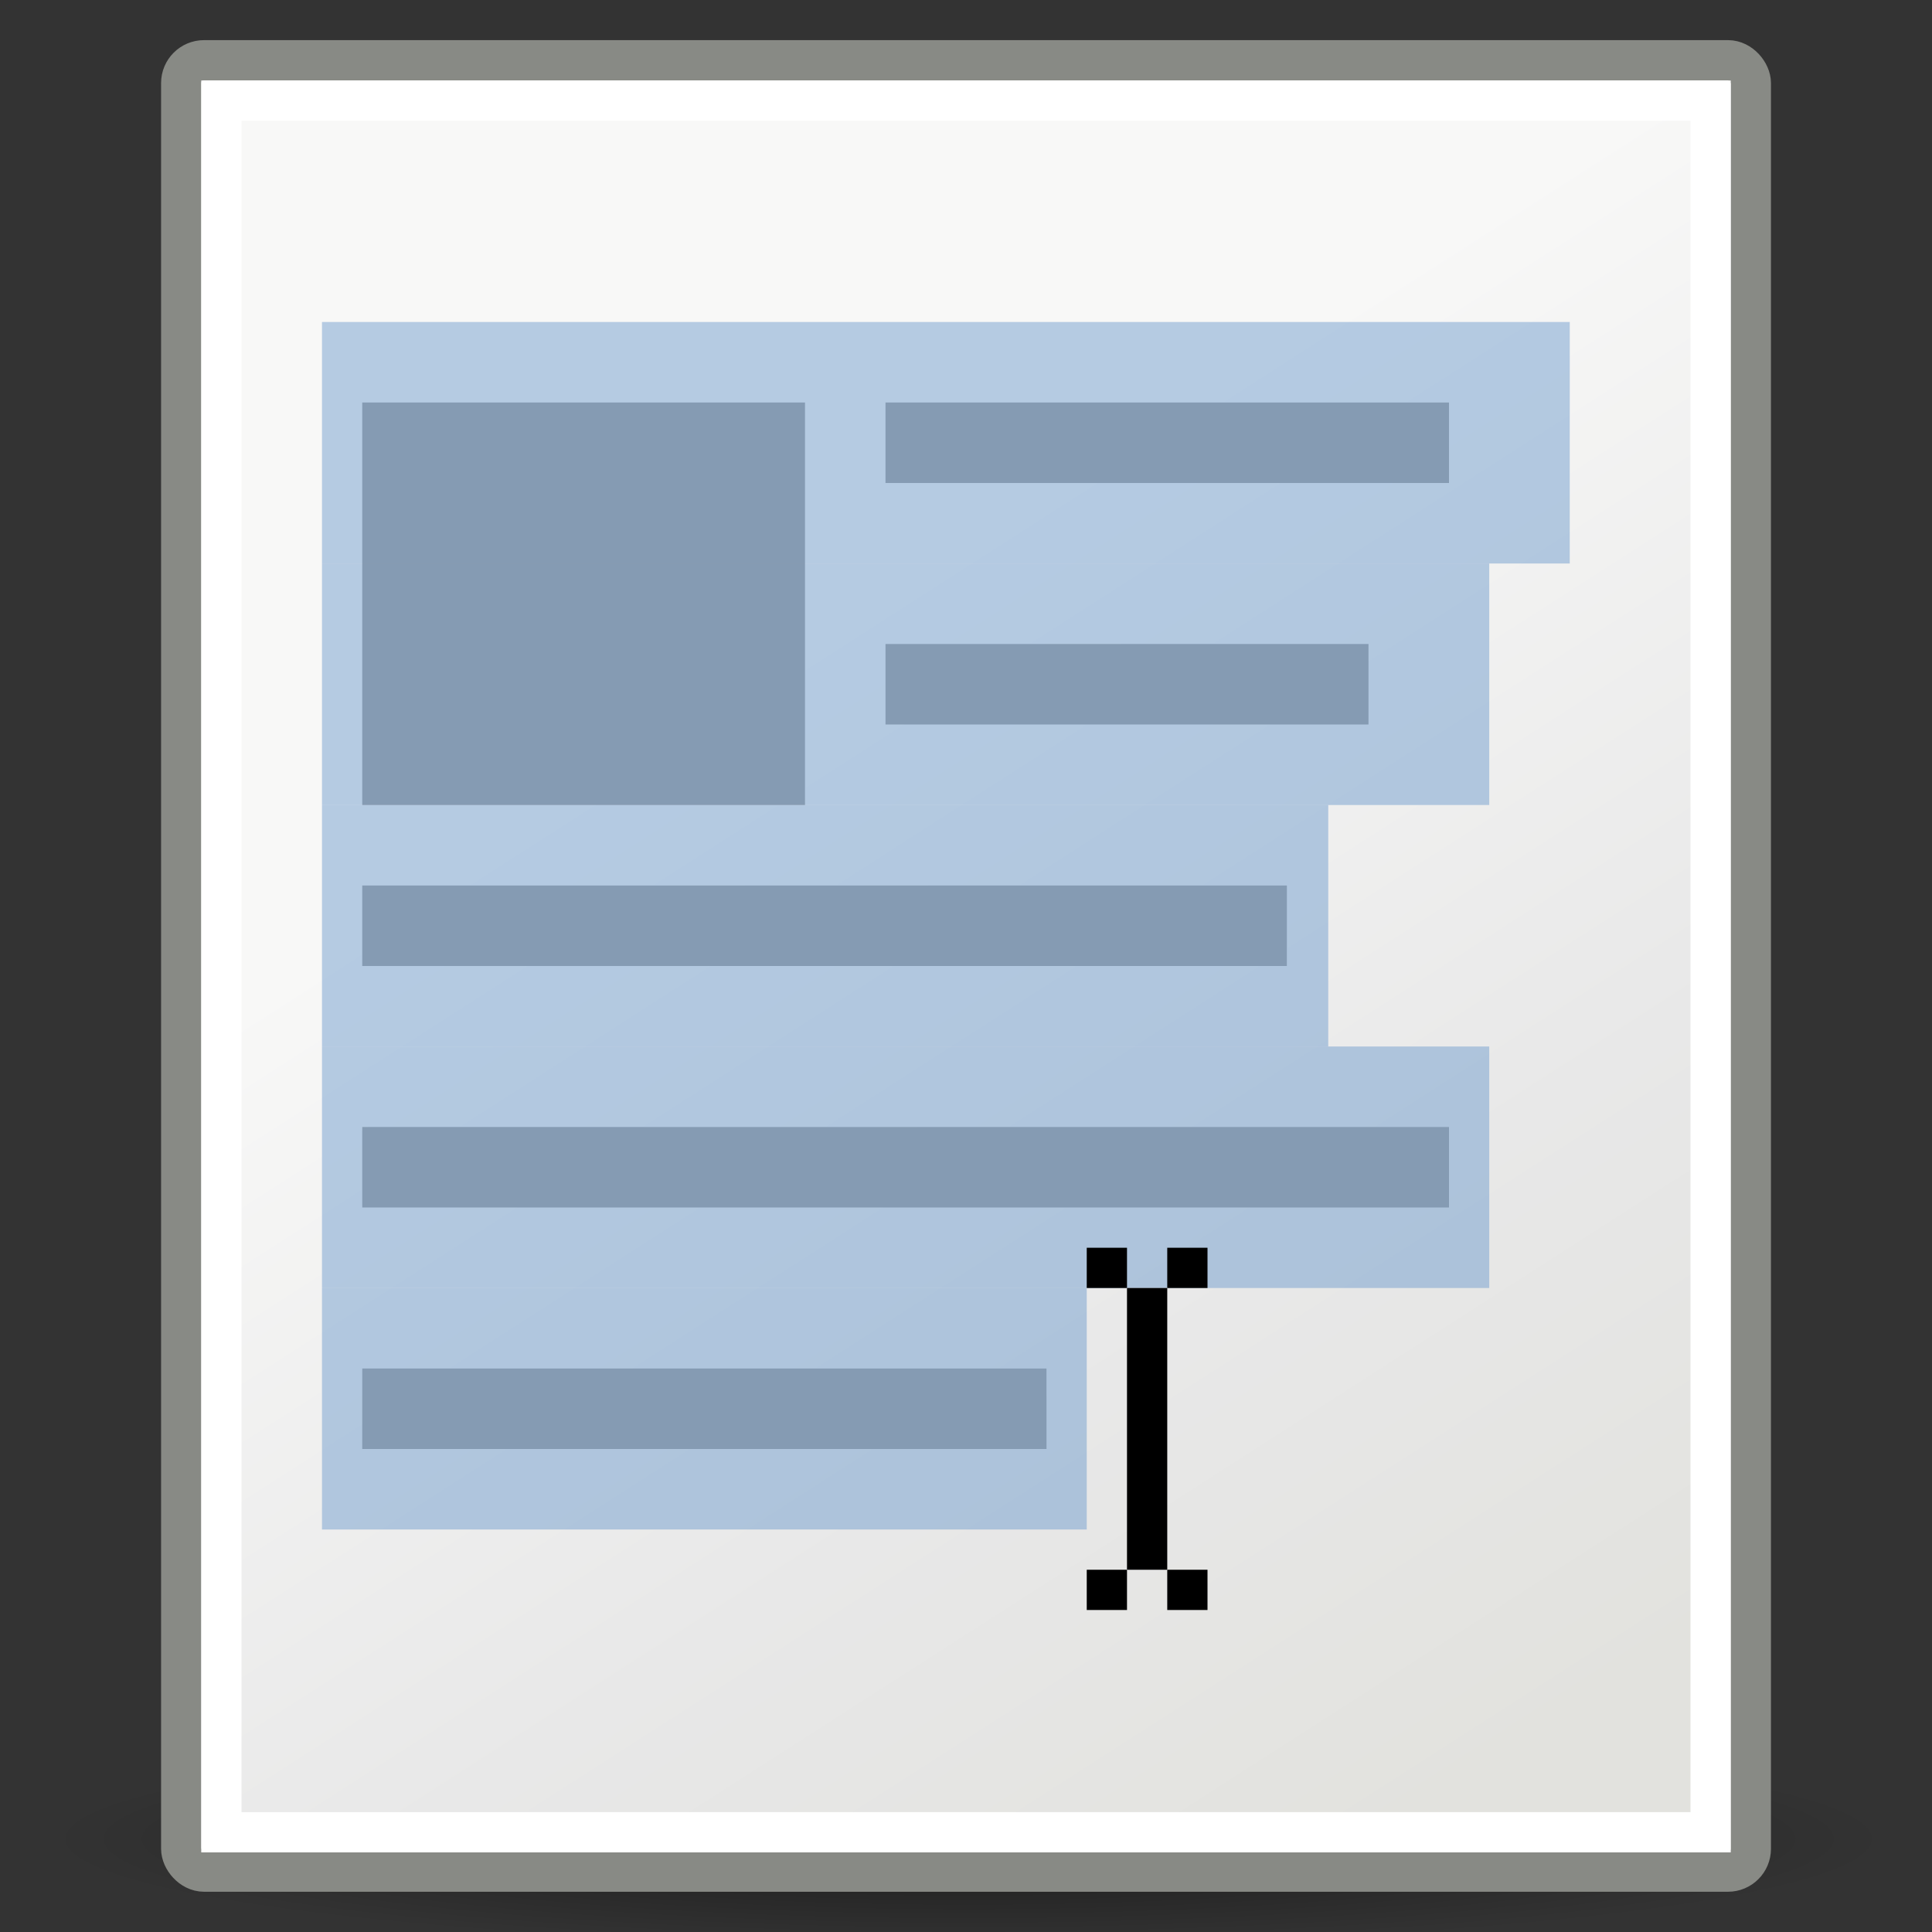 <?xml version="1.0" encoding="UTF-8" standalone="no"?>
<!-- Created with Inkscape (http://www.inkscape.org/) -->
<svg xmlns:dc="http://purl.org/dc/elements/1.1/" xmlns:cc="http://web.resource.org/cc/" xmlns:rdf="http://www.w3.org/1999/02/22-rdf-syntax-ns#" xmlns:svg="http://www.w3.org/2000/svg" xmlns="http://www.w3.org/2000/svg" xmlns:xlink="http://www.w3.org/1999/xlink" xmlns:sodipodi="http://inkscape.sourceforge.net/DTD/sodipodi-0.dtd" xmlns:inkscape="http://www.inkscape.org/namespaces/inkscape" width="48px" height="48px" id="svg4198" sodipodi:version="0.32" inkscape:version="0.43" sodipodi:docbase="/home/jimmac/src/cvs/tango-icon-theme/scalable/actions" sodipodi:docname="edit-select-all.svg">
  <rect width="100%" height="100%" fill="#333333" stroke="none"/>
  <defs id="defs4200">
    <linearGradient inkscape:collect="always" id="linearGradient3558">
      <stop style="stop-color:#000000;stop-opacity:1;" offset="0" id="stop3560"/>
      <stop style="stop-color:#000000;stop-opacity:0;" offset="1" id="stop3562"/>
    </linearGradient>
    <radialGradient inkscape:collect="always" xlink:href="#linearGradient3558" id="radialGradient3564" cx="22.571" cy="30.857" fx="22.571" fy="30.857" r="15.571" gradientTransform="matrix(1,0,0,0.651,4.638648e-15,10.758)" gradientUnits="userSpaceOnUse"/>
    <linearGradient id="linearGradient15218">
      <stop style="stop-color:#f8f8f7;stop-opacity:1;" offset="0" id="stop15220"/>
      <stop id="stop2269" offset="0.599" style="stop-color:#e8e8e8;stop-opacity:1;"/>
      <stop style="stop-color:#e2e2de;stop-opacity:1;" offset="1" id="stop15222"/>
    </linearGradient>
    <linearGradient inkscape:collect="always" xlink:href="#linearGradient15218" id="linearGradient2240" gradientUnits="userSpaceOnUse" gradientTransform="matrix(1.343,0,0,1.235,-8.22,-6.577)" x1="20.794" y1="18.379" x2="35.596" y2="39.6"/>
  </defs>
  <sodipodi:namedview id="base" pagecolor="#ffffff" bordercolor="#bebebe" borderopacity="1" inkscape:pageopacity="0.0" inkscape:pageshadow="2" inkscape:zoom="11.313709" inkscape:cx="29.7287" inkscape:cy="25.994578" inkscape:current-layer="layer1" showgrid="false" inkscape:grid-bbox="true" inkscape:document-units="px" inkscape:window-width="1280" inkscape:window-height="949" inkscape:window-x="9" inkscape:window-y="69" inkscape:showpageshadow="false" fill="#729fcf"/>
  <g id="layer1" inkscape:label="Layer 1" inkscape:groupmode="layer">
    <path sodipodi:type="arc" style="opacity:0.474;color:#000000;fill:url(#radialGradient3564);fill-opacity:1;fill-rule:nonzero;stroke:none;stroke-width:1;stroke-linecap:round;stroke-linejoin:round;marker:none;marker-start:none;marker-mid:none;marker-end:none;stroke-miterlimit:4;stroke-dasharray:none;stroke-dashoffset:0;stroke-opacity:1;visibility:visible;display:inline;overflow:visible" id="path3556" sodipodi:cx="22.571428" sodipodi:cy="30.857143" sodipodi:rx="15.571428" sodipodi:ry="10.142858" d="M 38.143 30.857 A 15.571 10.143 0 1 1  7,30.857 A 15.571 10.143 0 1 1  38.143 30.857 z" transform="matrix(1.472,0,0,0.266,-9.159,37.482)"/>
    <rect style="opacity:1;fill:url(#linearGradient2240);fill-opacity:1;fill-rule:evenodd;stroke:#888a85;stroke-width:1;stroke-linecap:butt;stroke-linejoin:miter;stroke-miterlimit:4;stroke-dasharray:none;stroke-dashoffset:0;stroke-opacity:1" id="rect4238" width="38.997" height="45.003" x="4.502" y="1.497" rx="0.567" ry="0.567"/>
    <rect style="opacity:1;color:#000000;fill:#999999;fill-opacity:1;fill-rule:evenodd;stroke:none;stroke-width:1;stroke-linecap:butt;stroke-linejoin:miter;marker:none;marker-start:none;marker-mid:none;marker-end:none;stroke-miterlimit:4;stroke-dasharray:none;stroke-dashoffset:0;stroke-opacity:1;visibility:visible;display:inline;overflow:visible" id="rect4248" width="14" height="2" x="22" y="10"/>
    <rect y="16" x="22" height="2" width="12" id="rect4250" style="opacity:1;color:#000000;fill:#999999;fill-opacity:1;fill-rule:evenodd;stroke:none;stroke-width:1;stroke-linecap:butt;stroke-linejoin:miter;marker:none;marker-start:none;marker-mid:none;marker-end:none;stroke-miterlimit:4;stroke-dasharray:none;stroke-dashoffset:0;stroke-opacity:1;visibility:visible;display:inline;overflow:visible"/>
    <rect style="opacity:1;color:#000000;fill:#999999;fill-opacity:1;fill-rule:evenodd;stroke:none;stroke-width:1;stroke-linecap:butt;stroke-linejoin:miter;marker:none;marker-start:none;marker-mid:none;marker-end:none;stroke-miterlimit:4;stroke-dasharray:none;stroke-dashoffset:0;stroke-opacity:1;visibility:visible;display:inline;overflow:visible" id="rect4252" width="22.972" height="2" x="9" y="22"/>
    <rect y="28" x="9" height="2" width="27" id="rect4254" style="opacity:1;color:#000000;fill:#999999;fill-opacity:1;fill-rule:evenodd;stroke:none;stroke-width:1;stroke-linecap:butt;stroke-linejoin:miter;marker:none;marker-start:none;marker-mid:none;marker-end:none;stroke-miterlimit:4;stroke-dasharray:none;stroke-dashoffset:0;stroke-opacity:1;visibility:visible;display:inline;overflow:visible"/>
    <rect style="opacity:1;color:#000000;fill:#999999;fill-opacity:1;fill-rule:evenodd;stroke:none;stroke-width:1;stroke-linecap:butt;stroke-linejoin:miter;marker:none;marker-start:none;marker-mid:none;marker-end:none;stroke-miterlimit:4;stroke-dasharray:none;stroke-dashoffset:0;stroke-opacity:1;visibility:visible;display:inline;overflow:visible" id="rect4256" width="17" height="2" x="9" y="34"/>
    <rect style="opacity:1;fill:none;fill-opacity:1;fill-rule:evenodd;stroke:#ffffff;stroke-width:1;stroke-linecap:butt;stroke-linejoin:miter;stroke-miterlimit:4;stroke-dasharray:none;stroke-dashoffset:0;stroke-opacity:1" id="rect2245" width="37" height="43.022" x="5.5" y="2.5" rx="0" ry="0"/>
    <rect style="opacity:1;fill:#999999;fill-opacity:1;stroke:none;stroke-width:1;stroke-linecap:round;stroke-linejoin:round;stroke-miterlimit:4;stroke-dasharray:none;stroke-dashoffset:0;stroke-opacity:1" id="rect4837" width="11" height="10" x="9" y="10"/>
    <rect style="opacity:0.5;color:#000000;fill:#729fcf;fill-opacity:1;fill-rule:nonzero;stroke:none;stroke-width:1;stroke-linecap:round;stroke-linejoin:round;marker:none;marker-start:none;marker-mid:none;marker-end:none;stroke-miterlimit:4;stroke-dasharray:none;stroke-dashoffset:0;stroke-opacity:1;visibility:visible;display:inline;overflow:visible" id="rect1323" width="29" height="6" x="8" y="14"/>
    <rect style="opacity:0.5;color:#000000;fill:#729fcf;fill-opacity:1;fill-rule:nonzero;stroke:none;stroke-width:1;stroke-linecap:round;stroke-linejoin:round;marker:none;marker-start:none;marker-mid:none;marker-end:none;stroke-miterlimit:4;stroke-dasharray:none;stroke-dashoffset:0;stroke-opacity:1;visibility:visible;display:inline;overflow:visible" id="rect2198" width="31" height="6" x="8" y="8"/>
    <rect style="opacity:0.5;color:#000000;fill:#729fcf;fill-opacity:1;fill-rule:nonzero;stroke:none;stroke-width:1;stroke-linecap:round;stroke-linejoin:round;marker:none;marker-start:none;marker-mid:none;marker-end:none;stroke-miterlimit:4;stroke-dasharray:none;stroke-dashoffset:0;stroke-opacity:1;visibility:visible;display:inline;overflow:visible" id="rect2200" width="25" height="6" x="8" y="20"/>
    <rect style="opacity:0.5;color:#000000;fill:#729fcf;fill-opacity:1;fill-rule:nonzero;stroke:none;stroke-width:1;stroke-linecap:round;stroke-linejoin:round;marker:none;marker-start:none;marker-mid:none;marker-end:none;stroke-miterlimit:4;stroke-dasharray:none;stroke-dashoffset:0;stroke-opacity:1;visibility:visible;display:inline;overflow:visible" id="rect2202" width="29" height="6" x="8" y="26"/>
    <rect style="opacity:0.5;color:#000000;fill:#729fcf;fill-opacity:1;fill-rule:nonzero;stroke:none;stroke-width:1;stroke-linecap:round;stroke-linejoin:round;marker:none;marker-start:none;marker-mid:none;marker-end:none;stroke-miterlimit:4;stroke-dasharray:none;stroke-dashoffset:0;stroke-opacity:1;visibility:visible;display:inline;overflow:visible" id="rect2204" width="19" height="6" x="8" y="32"/>
    <rect style="opacity:1;color:#000000;fill:#000000;fill-opacity:1;fill-rule:nonzero;stroke:none;stroke-width:1;stroke-linecap:round;stroke-linejoin:round;marker:none;marker-start:none;marker-mid:none;marker-end:none;stroke-miterlimit:4;stroke-dasharray:none;stroke-dashoffset:0;stroke-opacity:1;visibility:visible;display:inline;overflow:visible" id="rect2206" width="1" height="7" x="28" y="32"/>
    <rect style="opacity:1;color:#000000;fill:#000000;fill-opacity:1;fill-rule:nonzero;stroke:none;stroke-width:1;stroke-linecap:round;stroke-linejoin:round;marker:none;marker-start:none;marker-mid:none;marker-end:none;stroke-miterlimit:4;stroke-dasharray:none;stroke-dashoffset:0;stroke-opacity:1;visibility:visible;display:inline;overflow:visible" id="rect2208" width="1" height="1" x="27" y="31"/>
    <rect style="opacity:1;color:#000000;fill:#000000;fill-opacity:1;fill-rule:nonzero;stroke:none;stroke-width:1;stroke-linecap:round;stroke-linejoin:round;marker:none;marker-start:none;marker-mid:none;marker-end:none;stroke-miterlimit:4;stroke-dasharray:none;stroke-dashoffset:0;stroke-opacity:1;visibility:visible;display:inline;overflow:visible" id="rect2210" width="1" height="1" x="29" y="31"/>
    <rect style="opacity:1;color:#000000;fill:#000000;fill-opacity:1;fill-rule:nonzero;stroke:none;stroke-width:1;stroke-linecap:round;stroke-linejoin:round;marker:none;marker-start:none;marker-mid:none;marker-end:none;stroke-miterlimit:4;stroke-dasharray:none;stroke-dashoffset:0;stroke-opacity:1;visibility:visible;display:inline;overflow:visible" id="rect2212" width="1" height="1" x="29" y="39"/>
    <rect style="opacity:1;color:#000000;fill:#000000;fill-opacity:1;fill-rule:nonzero;stroke:none;stroke-width:1;stroke-linecap:round;stroke-linejoin:round;marker:none;marker-start:none;marker-mid:none;marker-end:none;stroke-miterlimit:4;stroke-dasharray:none;stroke-dashoffset:0;stroke-opacity:1;visibility:visible;display:inline;overflow:visible" id="rect2214" width="1" height="1" x="27" y="39"/>
  </g>
</svg>